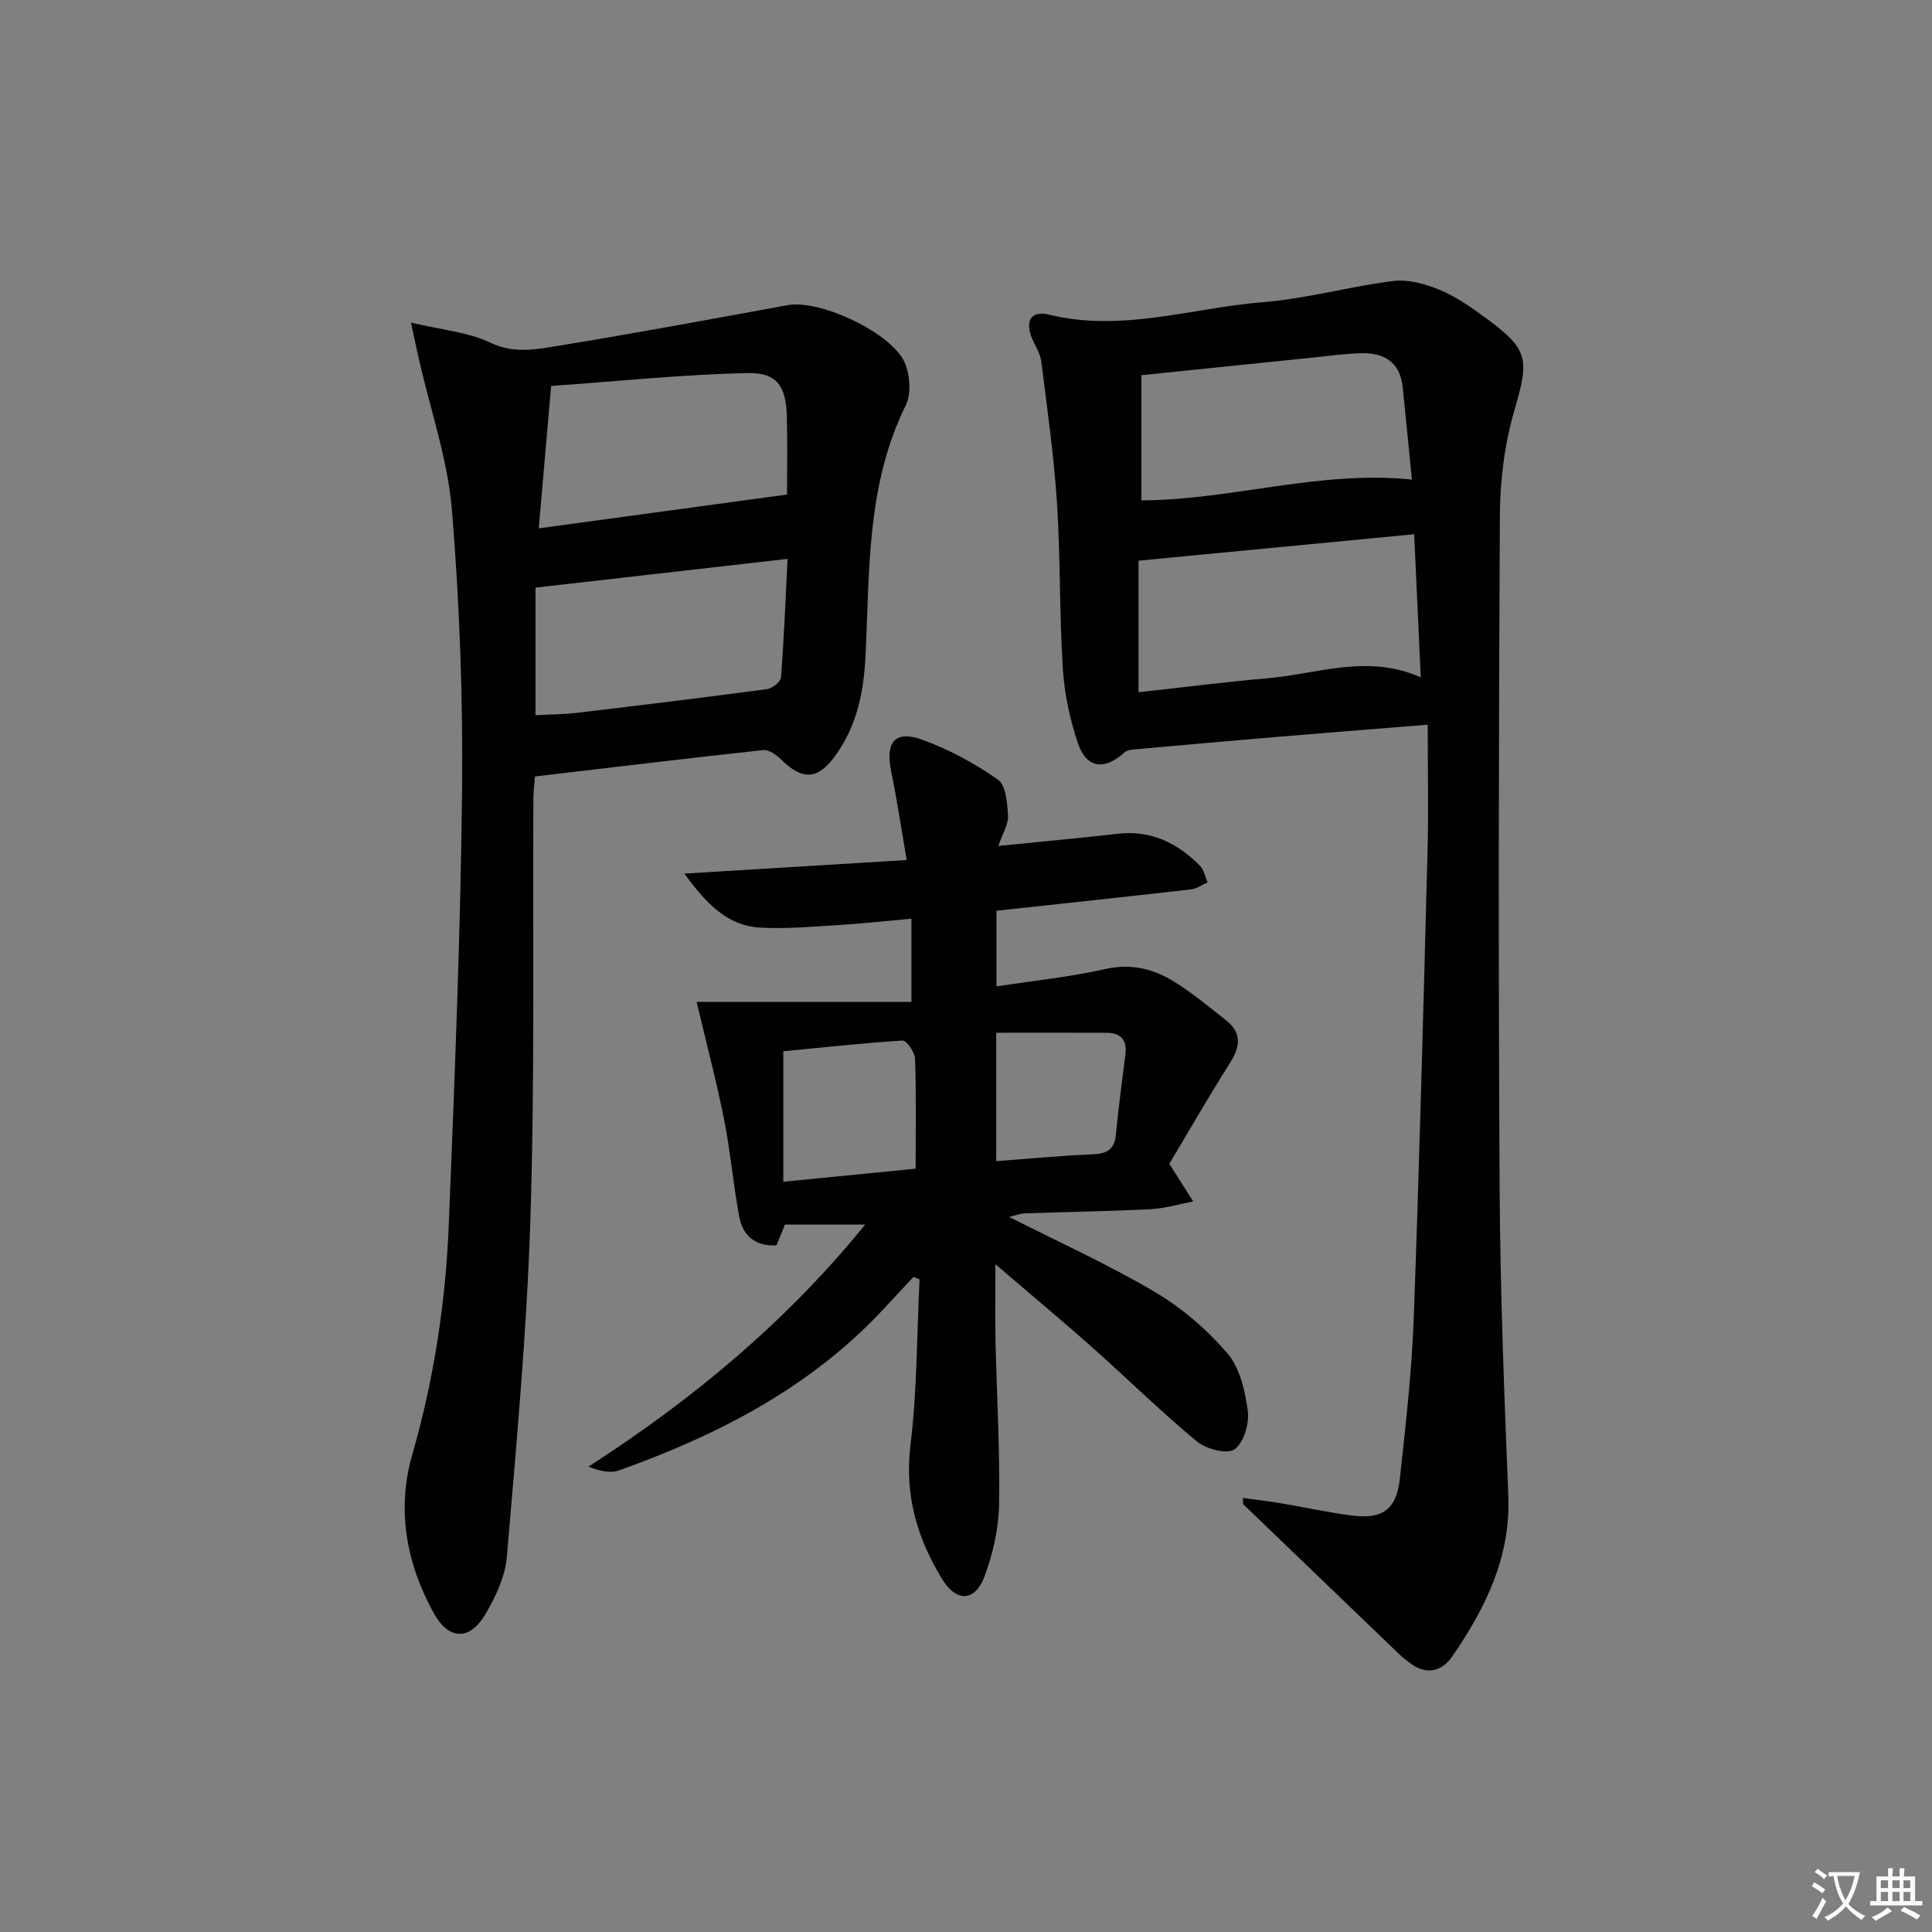 <svg enable-background="new 0 0 400 400" viewBox="0 0 400 400" xmlns="http://www.w3.org/2000/svg"><rect x="0" y="0" width="400" height="400" fill="#808080" stroke="none"/><path d="m377.9 391.2c-.2.3-.4.5-.6.8-.7-.6-1.4-1-2.2-1.5.2-.3.4-.5.5-.8.6.4 1.4.8 2.3 1.5zm-1.8 6.1c-.2-.2-.5-.4-.9-.6.4-.6.8-1.2 1.2-1.9s.7-1.3.9-1.9c.3.3.5.5.8.7-.7 1.3-1.4 2.6-2 3.7zm2.2-9c-.3.3-.5.5-.6.8-.6-.6-1.3-1.1-2-1.5.3-.3.5-.5.6-.7.6.5 1.3.9 2 1.4zm.3.2v-.9h2 4.5c-.3 1.3-.6 2.5-1 3.6s-.9 2.1-1.4 3c.4.5 1 1 1.6 1.4s1.2.8 1.9 1.1c-.3.2-.5.4-.8.8-.4-.3-1-.7-1.6-1.2s-1.2-1.1-1.6-1.6c-.5.6-1.1 1.1-1.7 1.6s-1.4.9-2.1 1.4c-.1-.3-.3-.5-.7-.8.6-.2 1.2-.5 1.9-1s1.4-1.1 2-1.8c-.5-.8-.9-1.6-1.2-2.5s-.6-2-.8-3.2c-.4.1-.7.1-1 .1zm2.5 2.7c.3 1 .7 1.7 1 2.2.3-.5.6-1.1 1-2s.6-1.9.9-3h-3.2-.4c.1.9.3 1.8.7 2.8z" fill="#fbfcfa"/><path d="m396.5 388.5v1.5 3.6h1.5v.9c-.4 0-1 0-1.7 0h-7.9c-.5 0-.9 0-1.2 0v-.9h1.3v-3.5c0-.7 0-1.2 0-1.6h2.4c0-.8 0-1.4 0-1.7h1c0 .3-.1.8-.1 1.7h1.5c0-.8 0-1.4 0-1.7h1c0 .3-.1.9-.1 1.7zm-8.2 9.2c-.2-.3-.5-.5-.8-.8.8-.3 1.4-.6 1.9-.9s1-.7 1.4-1.1c.3.3.6.5.9.8-1.6 1-2.8 1.6-3.4 2zm2.6-6.8v-1.6h-1.5v1.6zm0 2.7v-1.9h-1.5v1.9zm2.4-2.7v-1.6h-1.5v1.6zm0 2.7v-1.9h-1.5v1.9zm.2 2 .7-.8c.4.2.9.5 1.6.8s1.3.7 1.8 1c-.3.3-.5.6-.8.8-.4-.3-1.5-1-3.3-1.8zm2-4.7v-1.6h-1.4v1.6zm0 2.7v-1.9h-1.4v1.9z" fill="#fbfcfa"/><g fill="#010100"><path d="m257.32 310.13c2.64.37 5.28.67 7.91 1.11 4.91.82 9.78 1.91 14.71 2.54 6.3.81 9.19-1.27 9.88-7.6 1.21-11.07 2.47-22.17 2.88-33.28 1.18-32.26 2.01-64.53 2.86-96.8.22-8.44.03-16.88.03-26.06-11.55.93-21.76 1.73-31.96 2.59-9.27.78-18.53 1.6-27.79 2.44-1.05.1-2.4.11-3.08.74-4 3.69-7.79 3.31-9.55-1.83-1.69-4.97-2.83-10.29-3.16-15.52-.73-11.45-.48-22.96-1.22-34.41-.63-9.76-2.03-19.48-3.24-29.2-.2-1.59-1.16-3.09-1.83-4.6-1.64-3.69-.35-6.03 3.35-5.12 15.1 3.73 29.64-1.38 44.4-2.57 9.05-.73 17.94-3.26 26.98-4.39 3.08-.38 6.58.6 9.54 1.82 3.34 1.38 6.41 3.53 9.36 5.68 9.25 6.77 9.25 8.62 6.08 19.55-2 6.91-2.9 14.38-2.94 21.6-.25 46.32-.31 92.64-.05 138.97.12 21.3.94 42.59 1.8 63.88.51 12.73-4.73 23.25-11.58 33.24-2.29 3.34-5.62 3.95-9.05 1.2-.65-.52-1.33-1.01-1.92-1.59-10.79-10.36-21.57-20.73-32.35-31.1-.02-.42-.04-.86-.06-1.29zm35.47-199.52c-19.18 1.84-37.89 3.63-57.07 5.47v27.24c8.98-.99 17.81-2.12 26.67-2.89 10.41-.9 20.77-5.1 31.76-.19-.46-9.88-.88-19.15-1.36-29.63zm-56.48-32.93v25.92c18.77-.08 36.78-6.27 56.01-4.31-.63-6.33-1.25-12.73-1.91-19.14-.53-5.16-3.84-7.14-8.58-7.02-3.47.09-6.94.59-10.41.94-11.52 1.18-23.05 2.37-35.11 3.61z"/><path d="m206.7 175.14c8.93-.9 16.85-1.62 24.75-2.52 6.87-.79 12.33 1.92 16.98 6.61.84.85 1.07 2.29 1.59 3.46-1.12.49-2.21 1.3-3.38 1.44-13.34 1.53-26.69 2.95-40.33 4.43v15.66c7.64-1.17 15.19-1.93 22.53-3.59 5.36-1.21 9.95-.05 14.25 2.61 3.8 2.35 7.26 5.25 10.78 8.03 3.25 2.57 2.93 5.41.82 8.74-4.5 7.12-8.7 14.42-12.59 20.94 2.05 3.24 3.49 5.52 4.94 7.8-2.95.55-5.89 1.45-8.87 1.6-8.64.44-17.29.56-25.93.86-.93.03-1.84.39-3.32.73 10.46 5.31 20.59 9.88 30.1 15.5 5.6 3.3 10.8 7.76 15.05 12.68 2.61 3.03 3.72 7.82 4.27 11.99.35 2.61-.82 6.58-2.74 7.96-1.5 1.08-5.88-.04-7.79-1.63-7.55-6.26-14.57-13.17-21.91-19.69-6.19-5.5-12.57-10.8-19.81-17.01 0 6.04-.09 10.93.02 15.81.25 11.31.93 22.63.74 33.93-.09 5.03-1.28 10.25-3.05 14.97-1.95 5.18-5.78 5.27-8.67.59-5.26-8.53-7.89-17.52-6.62-27.91 1.38-11.32 1.31-22.82 1.87-34.24-.41-.18-.83-.35-1.24-.53-2.07 2.22-4.14 4.43-6.2 6.65-15.14 16.28-34.25 26.08-54.81 33.43-1.81.65-4.06.09-6.3-.78 21.66-13.96 40.95-29.99 57.29-50.12-5.64 0-10.92 0-16.61 0-.45 1.11-1.06 2.61-1.74 4.29-4.32.26-6.98-1.92-7.73-5.97-1.24-6.68-1.81-13.49-3.14-20.14-1.61-8.06-3.72-16.02-5.67-24.29h44.47c0-6.44 0-11.53 0-17.23-5.15.46-10.02 1.01-14.9 1.31-5.46.33-10.96.85-16.41.54-6.65-.37-10.97-4.7-15.7-11.18 15.9-.97 30.47-1.86 46.03-2.81-1.13-6.56-2.02-12.54-3.23-18.46-1.21-5.89.81-8.48 6.36-6.48 5.55 1.99 10.91 4.91 15.75 8.28 1.67 1.17 1.95 4.9 2.1 7.51.07 1.8-1.14 3.7-2 6.23zm-17.13 66.83c0-8.18.14-15.49-.12-22.79-.05-1.34-1.77-3.79-2.6-3.74-8.37.52-16.72 1.45-24.67 2.22v27c9.46-.94 18.31-1.8 27.39-2.69zm16.69-1.57c6.9-.51 13.33-1.14 19.77-1.4 2.94-.12 4.69-.81 5-4.05.53-5.58 1.28-11.13 1.98-16.69.37-2.96-.98-4.41-3.86-4.43-7.55-.04-15.1-.01-22.89-.01z"/><path d="m85.08 66.79c6.47 1.54 11.89 1.97 16.46 4.16 4.91 2.35 9.48 1.38 14.07.64 15.88-2.58 31.7-5.53 47.52-8.42 6.7-1.22 21.79 5.85 24.29 12.15 1.01 2.54 1.25 6.3.09 8.64-8.13 16.45-7.45 34.26-8.31 51.77-.36 7.37-1.68 14.09-5.89 20.21-3.78 5.5-7.02 5.85-11.66 1.25-.94-.94-2.49-2.02-3.63-1.89-15.66 1.69-31.29 3.58-47.26 5.46-.12 1.61-.33 3.06-.33 4.5-.15 28.99.3 57.99-.61 86.95-.73 23.4-2.91 46.76-4.88 70.1-.35 4.11-2.34 8.34-4.49 11.97-3.23 5.44-7.56 5.28-10.63-.27-5.69-10.27-7.73-21.46-4.49-32.74 4.53-15.75 6.96-31.76 7.6-48.03 1.18-29.75 2.42-59.51 2.73-89.28.21-19.44-.5-38.96-2.09-58.33-.86-10.47-4.44-20.71-6.79-31.06-.46-2-.88-4.01-1.7-7.78zm77.86 35.6c0-5.29.12-10.72-.03-16.15-.18-6.24-1.98-9.13-8.13-9-13.61.3-27.19 1.72-40.67 2.67-.91 10.43-1.7 19.57-2.57 29.48 17.75-2.42 34.28-4.67 51.4-7zm-52.07 45.68c3-.16 5.81-.16 8.59-.49 13.13-1.56 26.26-3.15 39.37-4.91 1.09-.15 2.8-1.52 2.87-2.43.61-7.88.92-15.78 1.36-24.53-17.8 2.03-34.78 3.96-52.19 5.95z"/></g></svg>